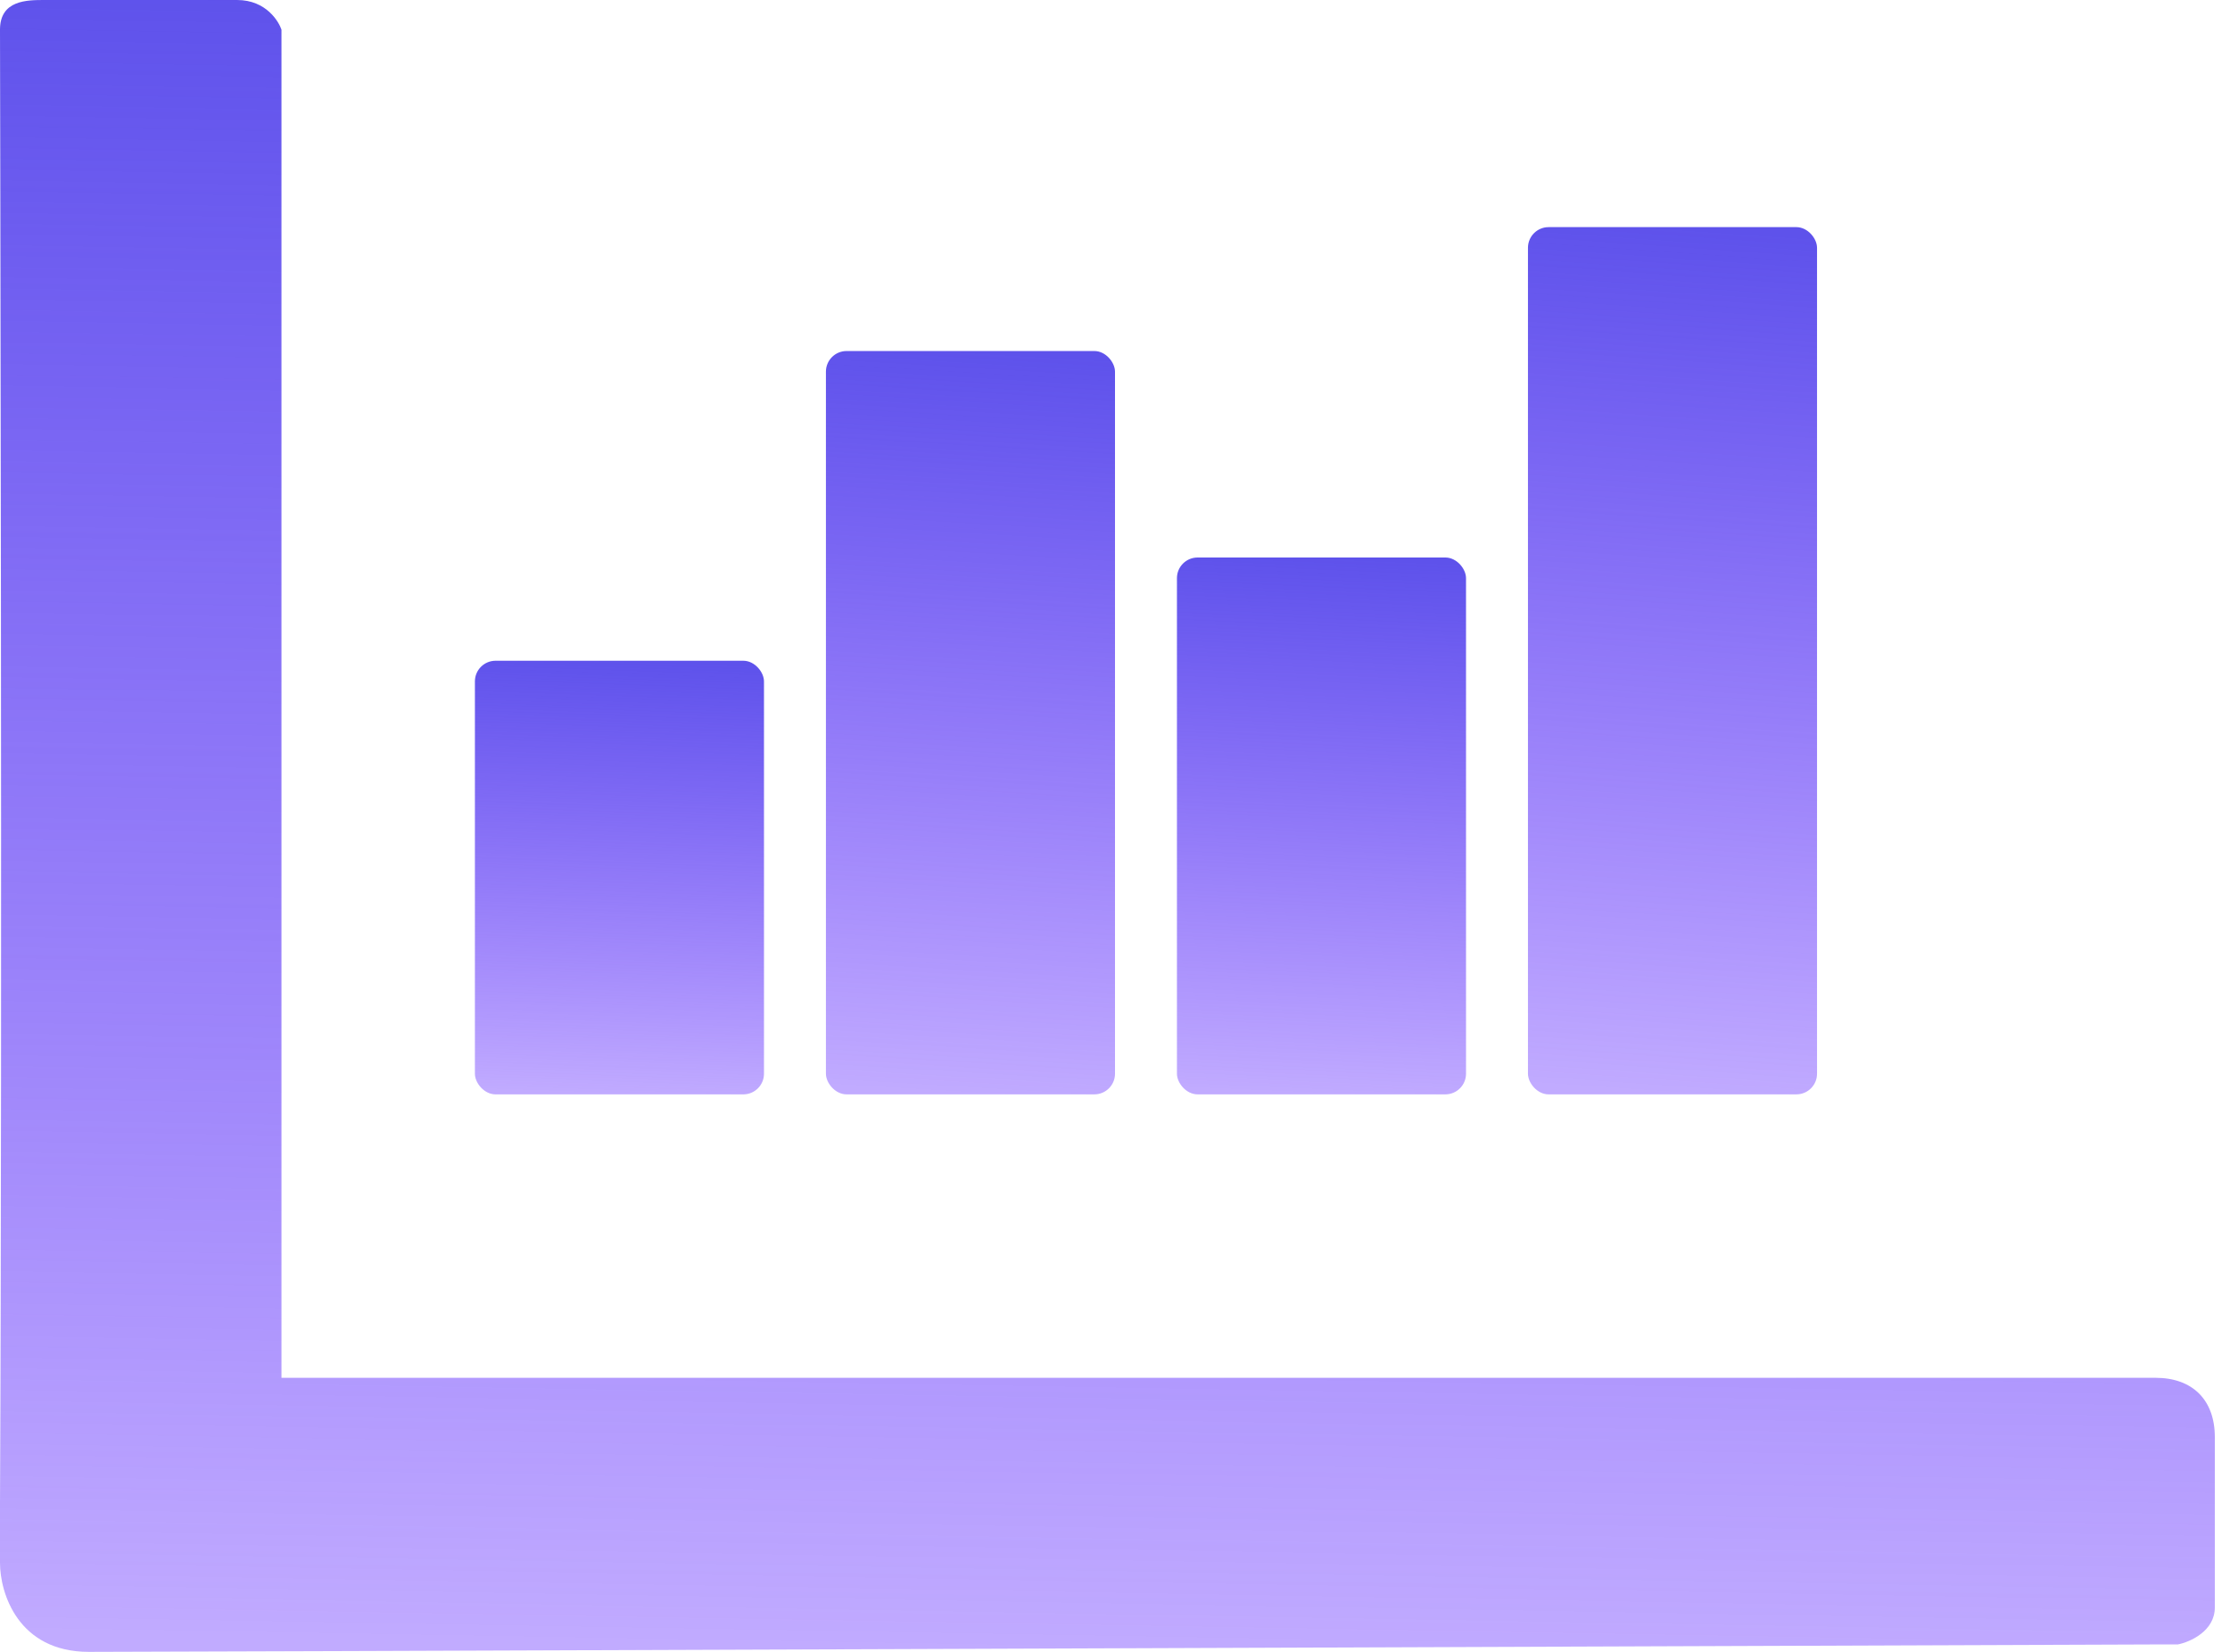 <svg width="108" height="80" viewBox="0 0 108 80" fill="none" xmlns="http://www.w3.org/2000/svg">
<path d="M13.632 66.727V1.435C13.513 1.076 12.915 0 11.48 0H2.152C1.315 0 0 0 0 1.435C2.52518e-08 2.618 0.12 49.507 0 72.825V75.695C0 77.13 0.861 80 4.305 80C7.749 80 72.466 79.761 104.395 79.641H105.471C106.069 79.522 107.265 78.996 107.265 77.847V69.596C107.265 67.803 106.188 66.727 104.395 66.727H102.96H13.632Z" fill="url(#paint0_linear)"/>
<rect x="23" y="32" width="14" height="21" rx="1" fill="url(#paint1_linear)"/>
<rect x="40" y="17" width="14" height="36" rx="1" fill="url(#paint2_linear)"/>
<rect x="57" y="27" width="14" height="26" rx="1" fill="url(#paint3_linear)"/>
<rect x="74" y="11" width="14" height="42" rx="1" fill="url(#paint4_linear)"/>
<defs>
<linearGradient id="paint0_linear" x1="53.882" y1="5.53922e-08" x2="52.495" y2="79.98" gradientUnits="userSpaceOnUse">
<stop stop-color="#5E52EB"/>
<stop offset="1" stop-color="#632CFF" stop-opacity="0.4"/>
</linearGradient>
<linearGradient id="paint1_linear" x1="30.033" y1="32" x2="29.301" y2="52.976" gradientUnits="userSpaceOnUse">
<stop stop-color="#5E52EB"/>
<stop offset="1" stop-color="#632CFF" stop-opacity="0.4"/>
</linearGradient>
<linearGradient id="paint2_linear" x1="47.033" y1="17" x2="44.888" y2="52.874" gradientUnits="userSpaceOnUse">
<stop stop-color="#5E52EB"/>
<stop offset="1" stop-color="#632CFF" stop-opacity="0.4"/>
</linearGradient>
<linearGradient id="paint3_linear" x1="64.033" y1="27" x2="62.912" y2="52.953" gradientUnits="userSpaceOnUse">
<stop stop-color="#5E52EB"/>
<stop offset="1" stop-color="#632CFF" stop-opacity="0.4"/>
</linearGradient>
<linearGradient id="paint4_linear" x1="81.033" y1="11" x2="78.117" y2="52.799" gradientUnits="userSpaceOnUse">
<stop stop-color="#5E52EB"/>
<stop offset="1" stop-color="#632CFF" stop-opacity="0.4"/>
</linearGradient>
</defs>
</svg>
